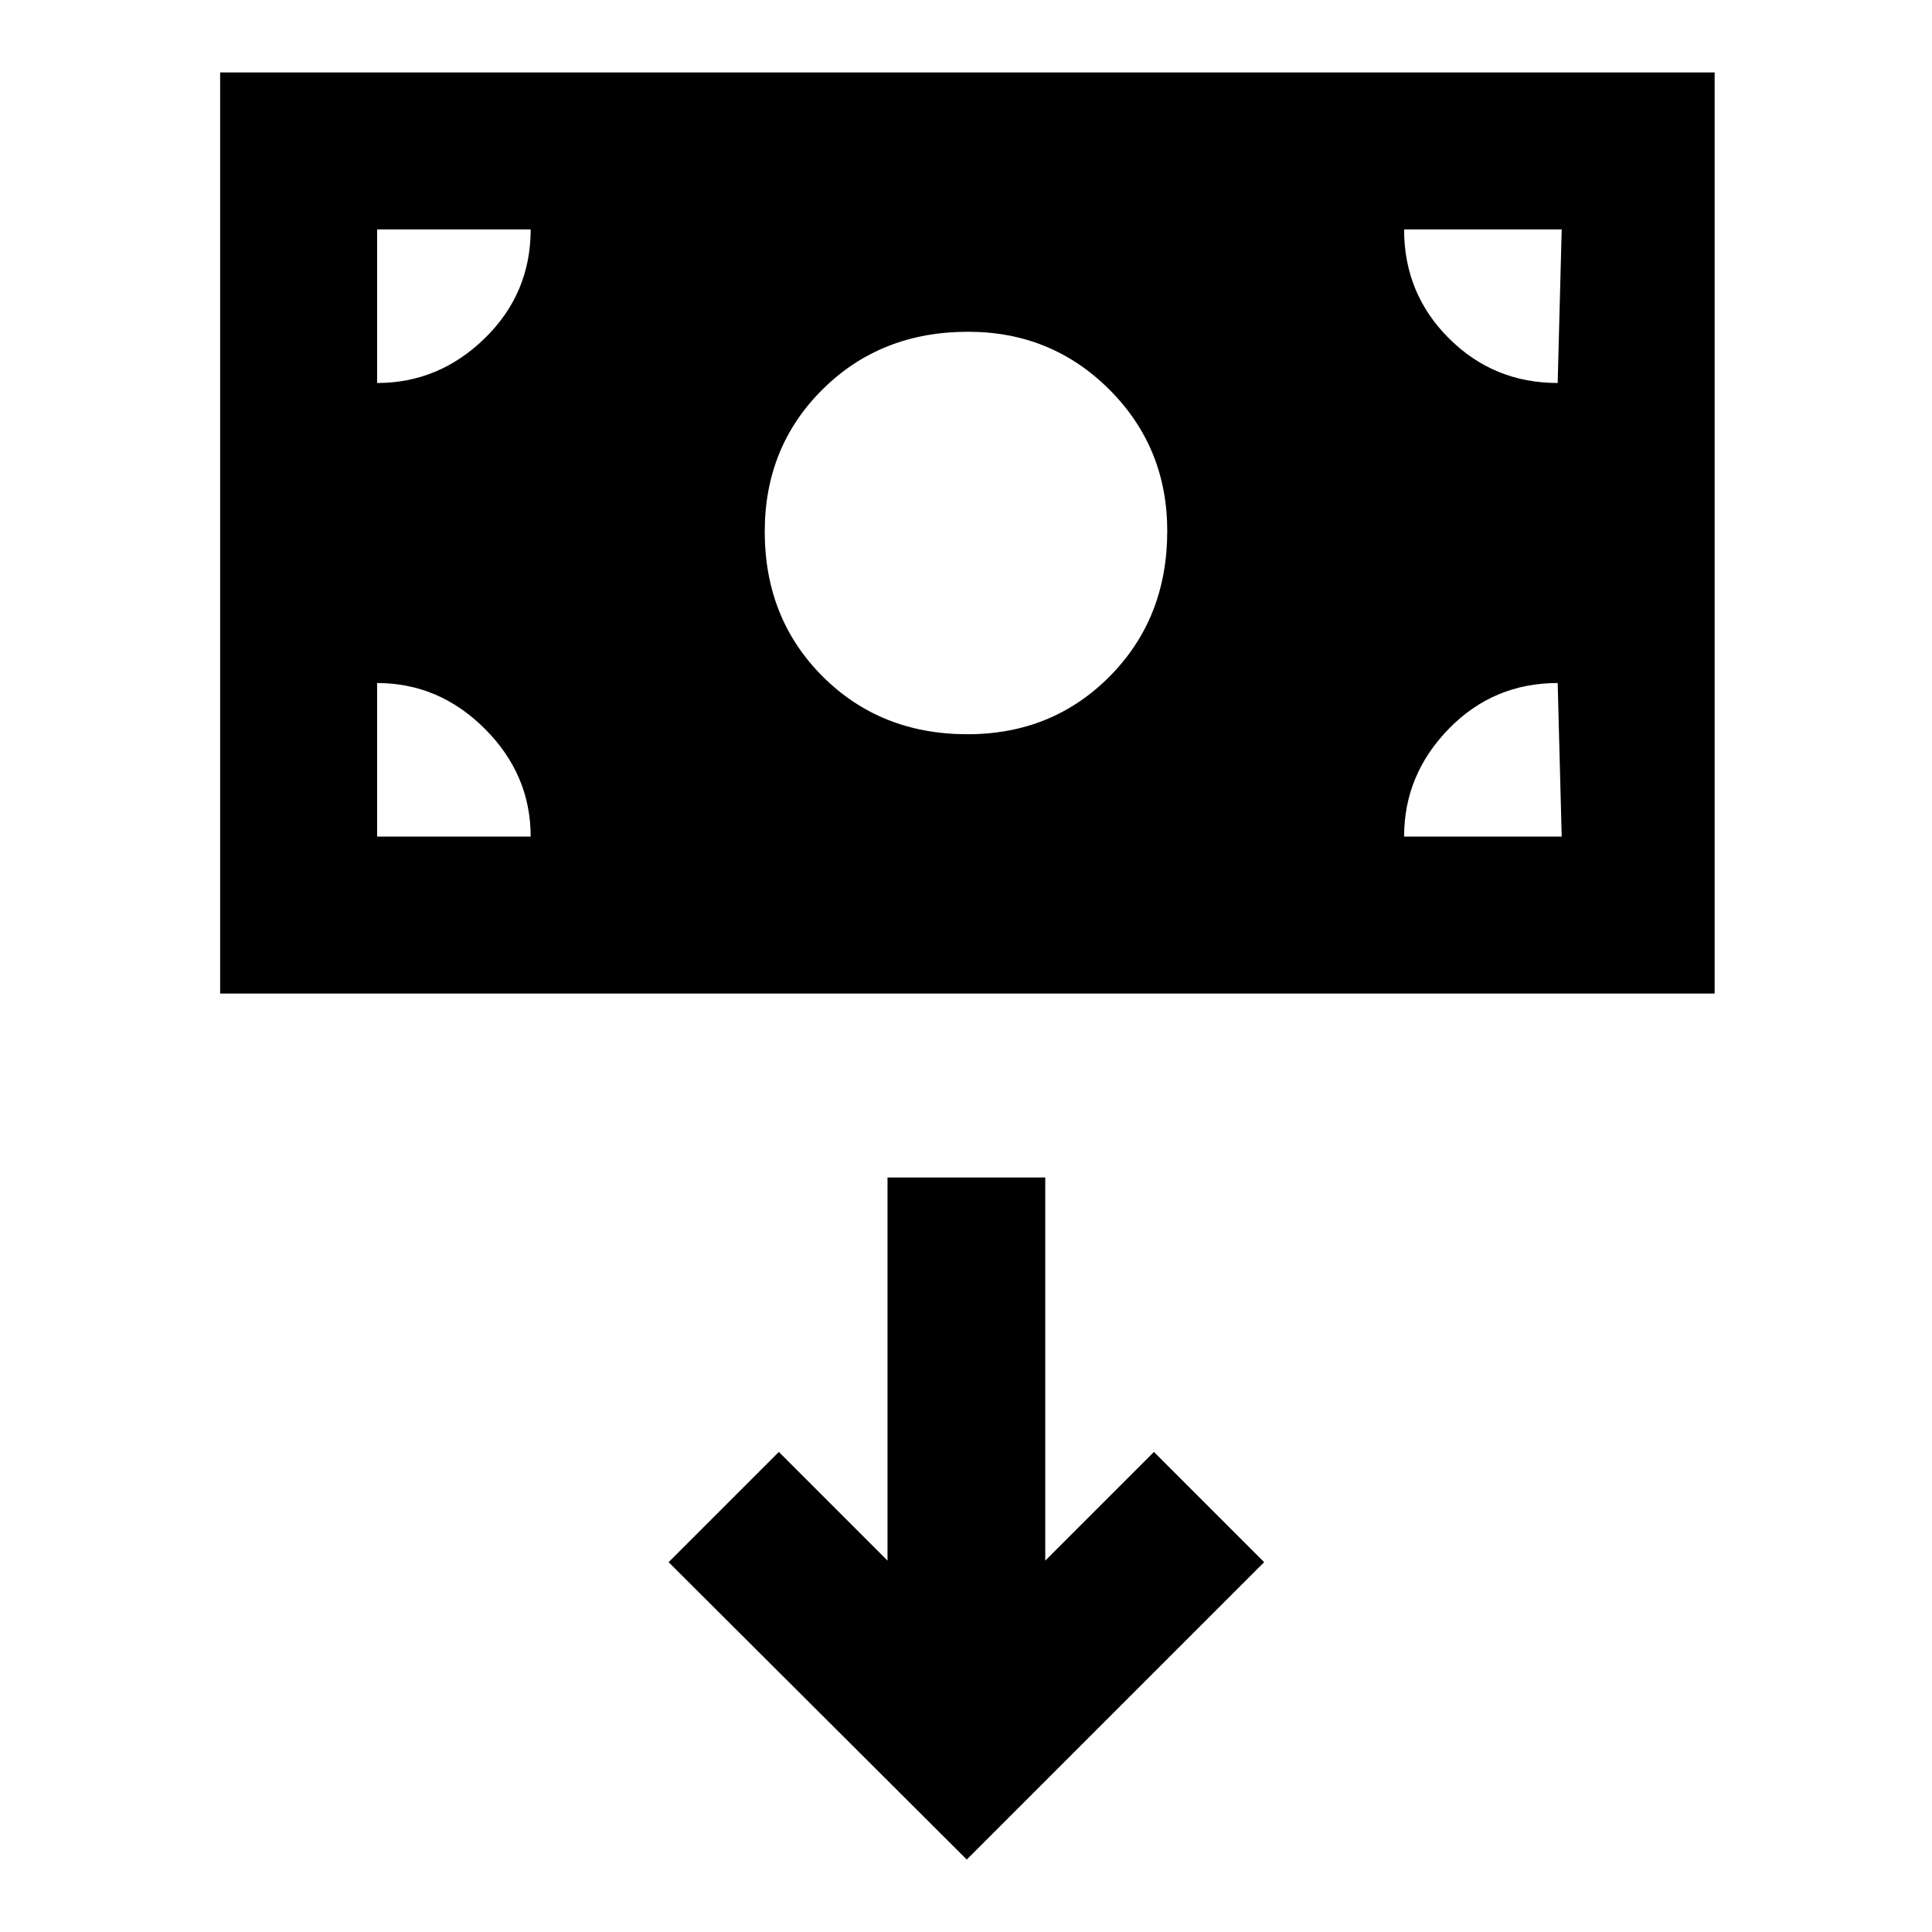 <svg xmlns="http://www.w3.org/2000/svg" height="20" viewBox="0 -960 960 960" width="20"><path d="M109.39-466.31V-924H852v457.69H109.39Zm371.32-128.85q42.21 0 70.75-28.82Q580-652.81 580-696.15q0-41.51-28.75-70.26-28.74-28.74-70.25-28.74-43.34 0-72.17 28.54Q380-738.08 380-695.86q0 43.22 28.75 71.96 28.74 28.74 71.96 28.74ZM480.38-36l147.77-147.77-54.77-54.77-54 54v-190.38H441v190.38l-54-54-54.77 54.77L480.38-36Zm-293-508.31h76.31q0-30.77-22.76-53.54-22.77-22.76-53.55-22.76v76.3Zm510.31 0H776l-2-76.3q-31.92 0-54.11 22.76-22.2 22.77-22.2 53.54ZM774-769.69l2-76.31h-78.31q0 31.92 22.27 54.11 22.26 22.2 54.04 22.2Zm-586.62 0q30.78 0 53.55-22.27 22.76-22.26 22.76-54.04h-76.31v76.31Z"/></svg>